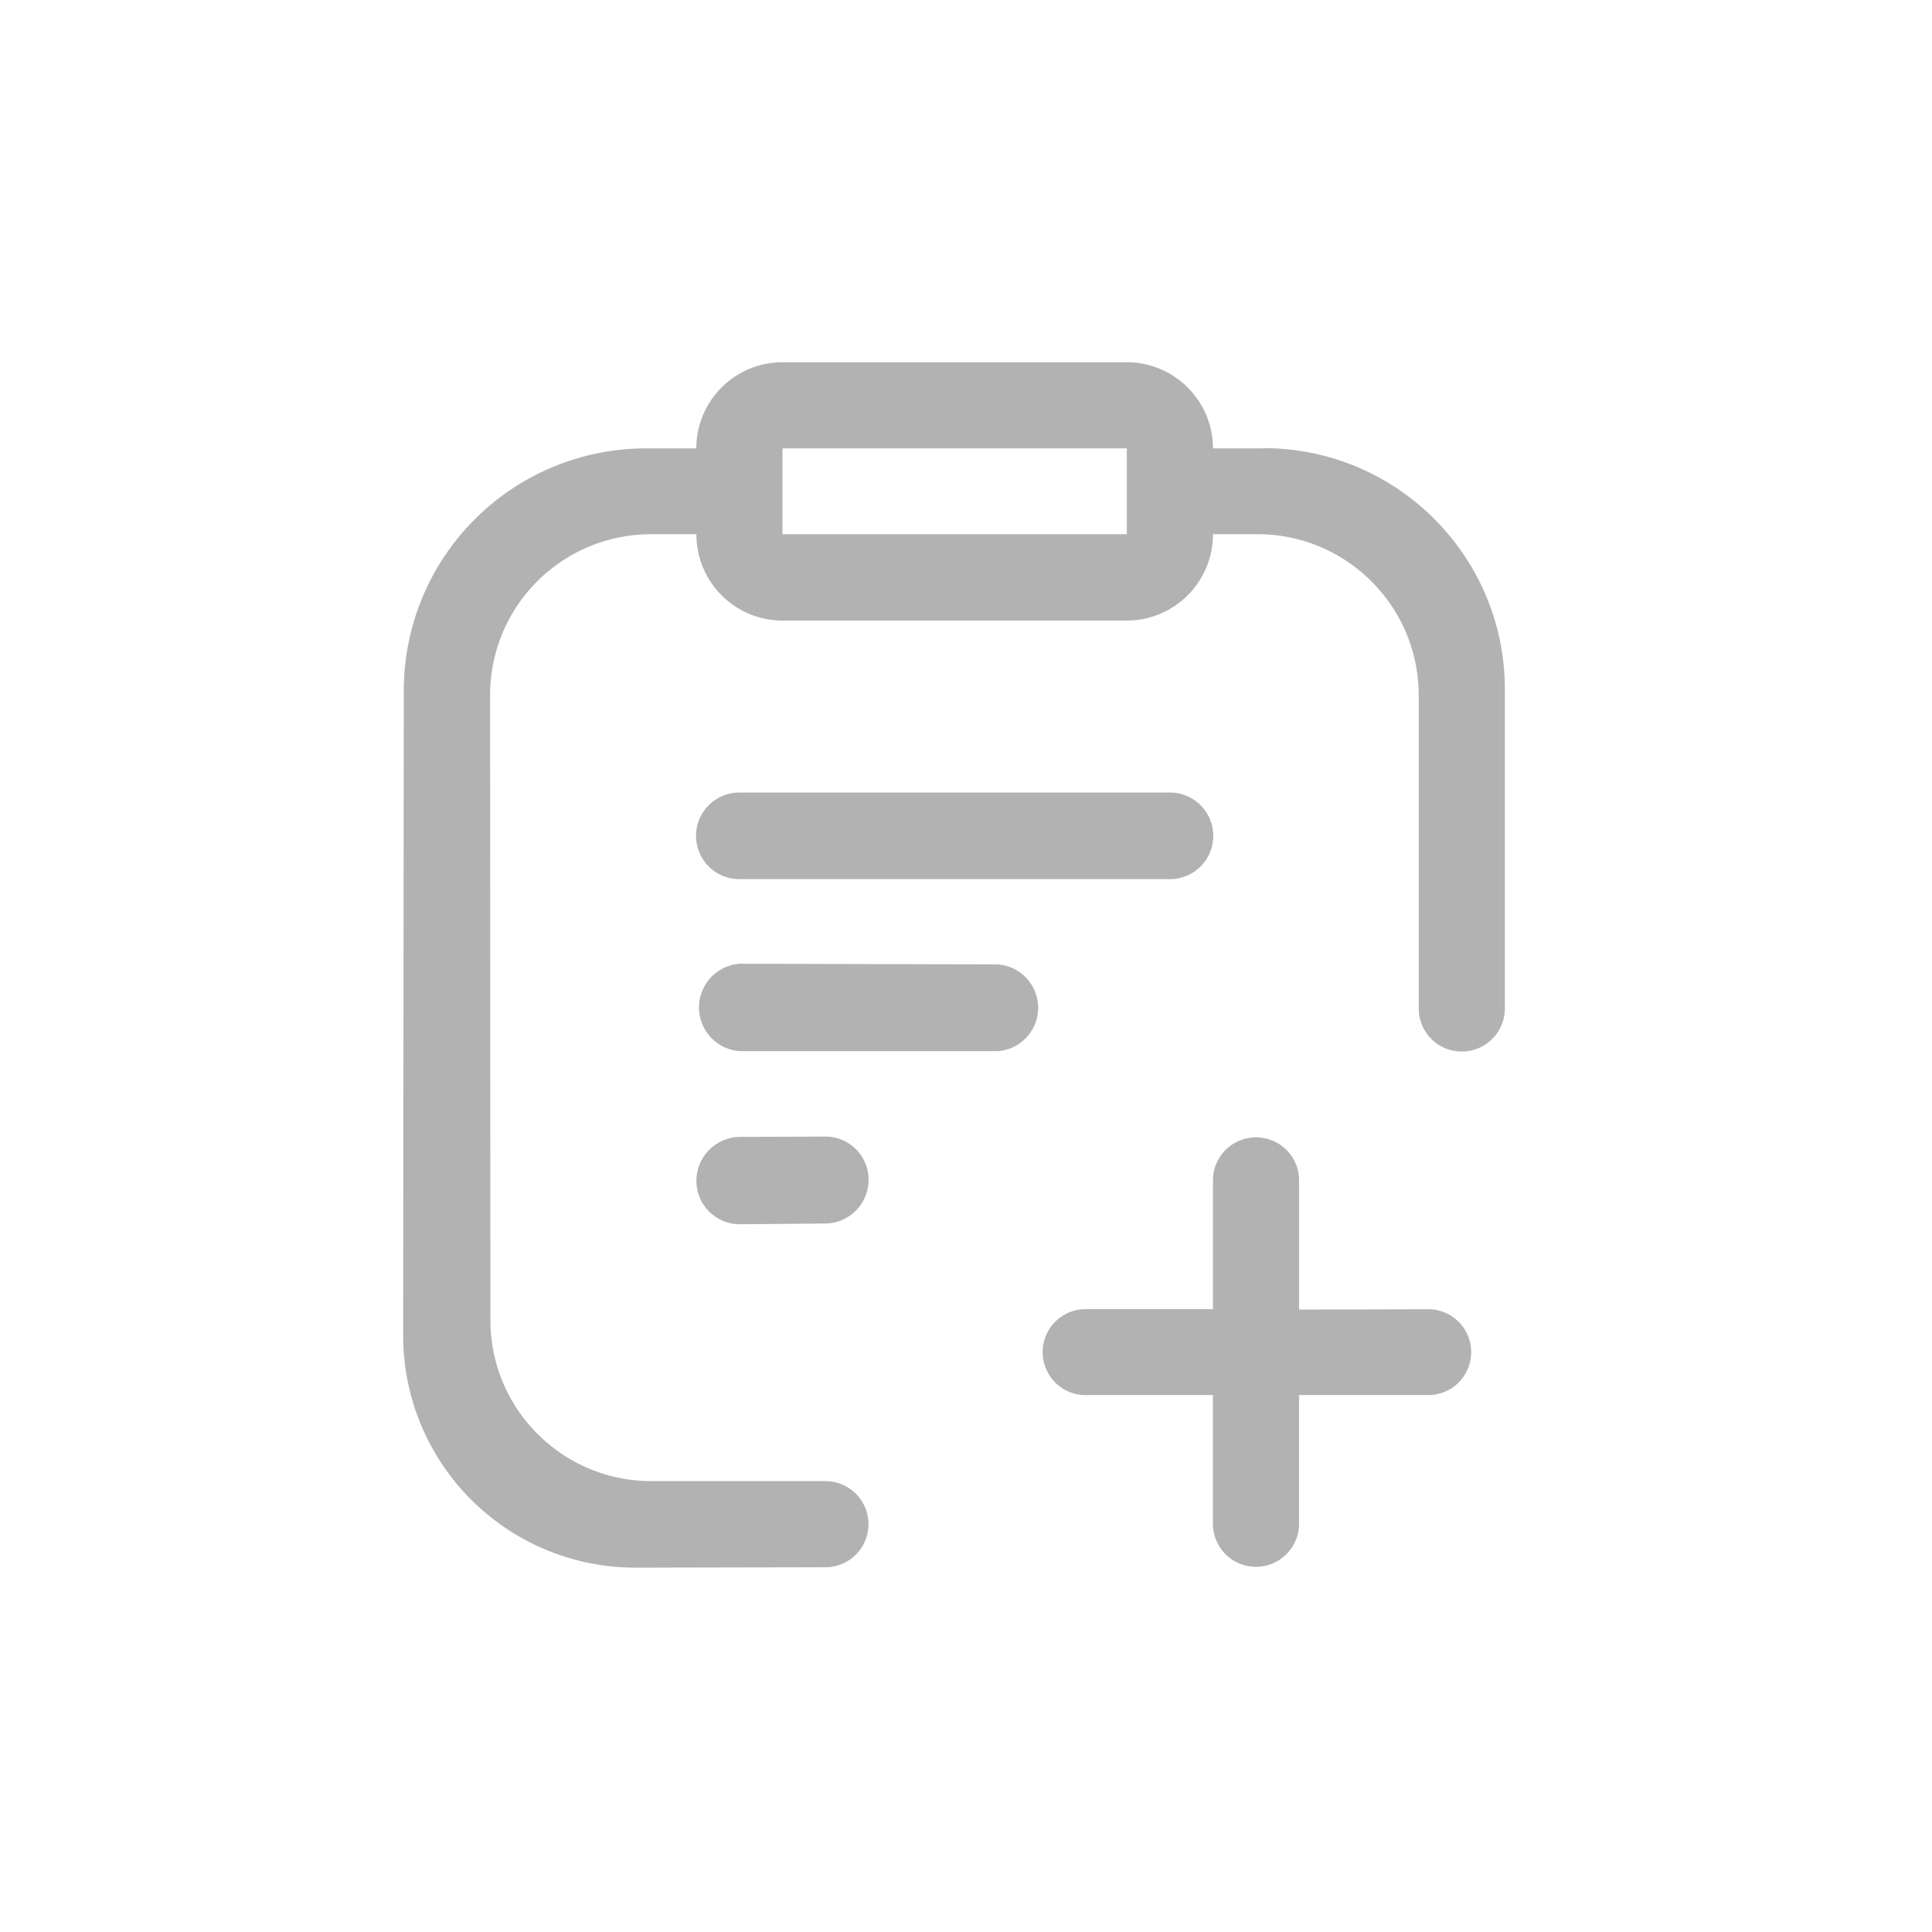 <?xml version="1.0" standalone="no"?><!DOCTYPE svg PUBLIC "-//W3C//DTD SVG 1.1//EN" "http://www.w3.org/Graphics/SVG/1.1/DTD/svg11.dtd"><svg t="1602928350058" class="icon" viewBox="0 0 1024 1024" version="1.1" xmlns="http://www.w3.org/2000/svg" p-id="17648" xmlns:xlink="http://www.w3.org/1999/xlink" width="24" height="24"><defs><style type="text/css"></style></defs><path d="M597.205 192H414.72c-25.173 0-45.653 20.437-45.653 45.653h-26.88a128.384 128.384 0 0 0-128.171 128l-0.341 342.101a123.051 123.051 0 0 0 123.307 123.136l100.651-0.213a22.827 22.827 0 0 0 0-45.653H345.259c-47.104 0-85.333-38.187-85.333-85.333l-0.171-331.221a85.291 85.291 0 0 1 85.333-85.333h24.021a45.653 45.653 0 0 0 45.653 45.781h182.357c25.301 0 45.781-20.48 45.781-45.781h23.723c47.104 0.043 85.291 38.272 85.333 85.333v165.888a22.827 22.827 0 1 0 45.653 0V365.525c0.085-70.656-57.216-128-127.915-128-0.043 0-0.085 0-0.128 0.128h-26.667c0-25.173-20.48-45.653-45.653-45.653z m0.043 91.136H414.72V237.653h182.528v45.44h0.043z m-204.971 227.669l136.32 0.341a23.04 23.04 0 0 1 0 45.995H392.277a23.211 23.211 0 0 1 0-46.336z m-0.256-90.752h227.925a22.955 22.955 0 1 1 0 45.909H392.021a22.955 22.955 0 1 1 0-45.909z m296.533 274.048l68.48-0.171a22.699 22.699 0 1 1 0 45.483h-68.523v68.352a22.827 22.827 0 0 1-45.653 0V739.413h-68.437a22.784 22.784 0 0 1 0-45.525h68.48V625.493a22.827 22.827 0 0 1 45.653 0v68.608z m-296.277-91.52l45.099-0.171a22.869 22.869 0 0 1 22.997 22.912c0 12.715-10.24 23.04-22.997 23.168l-45.099 0.384a22.997 22.997 0 0 1-23.168-22.997c0-12.8 10.368-23.211 23.168-23.296z" fill="#B2B2B2" p-id="17649"></path></svg>